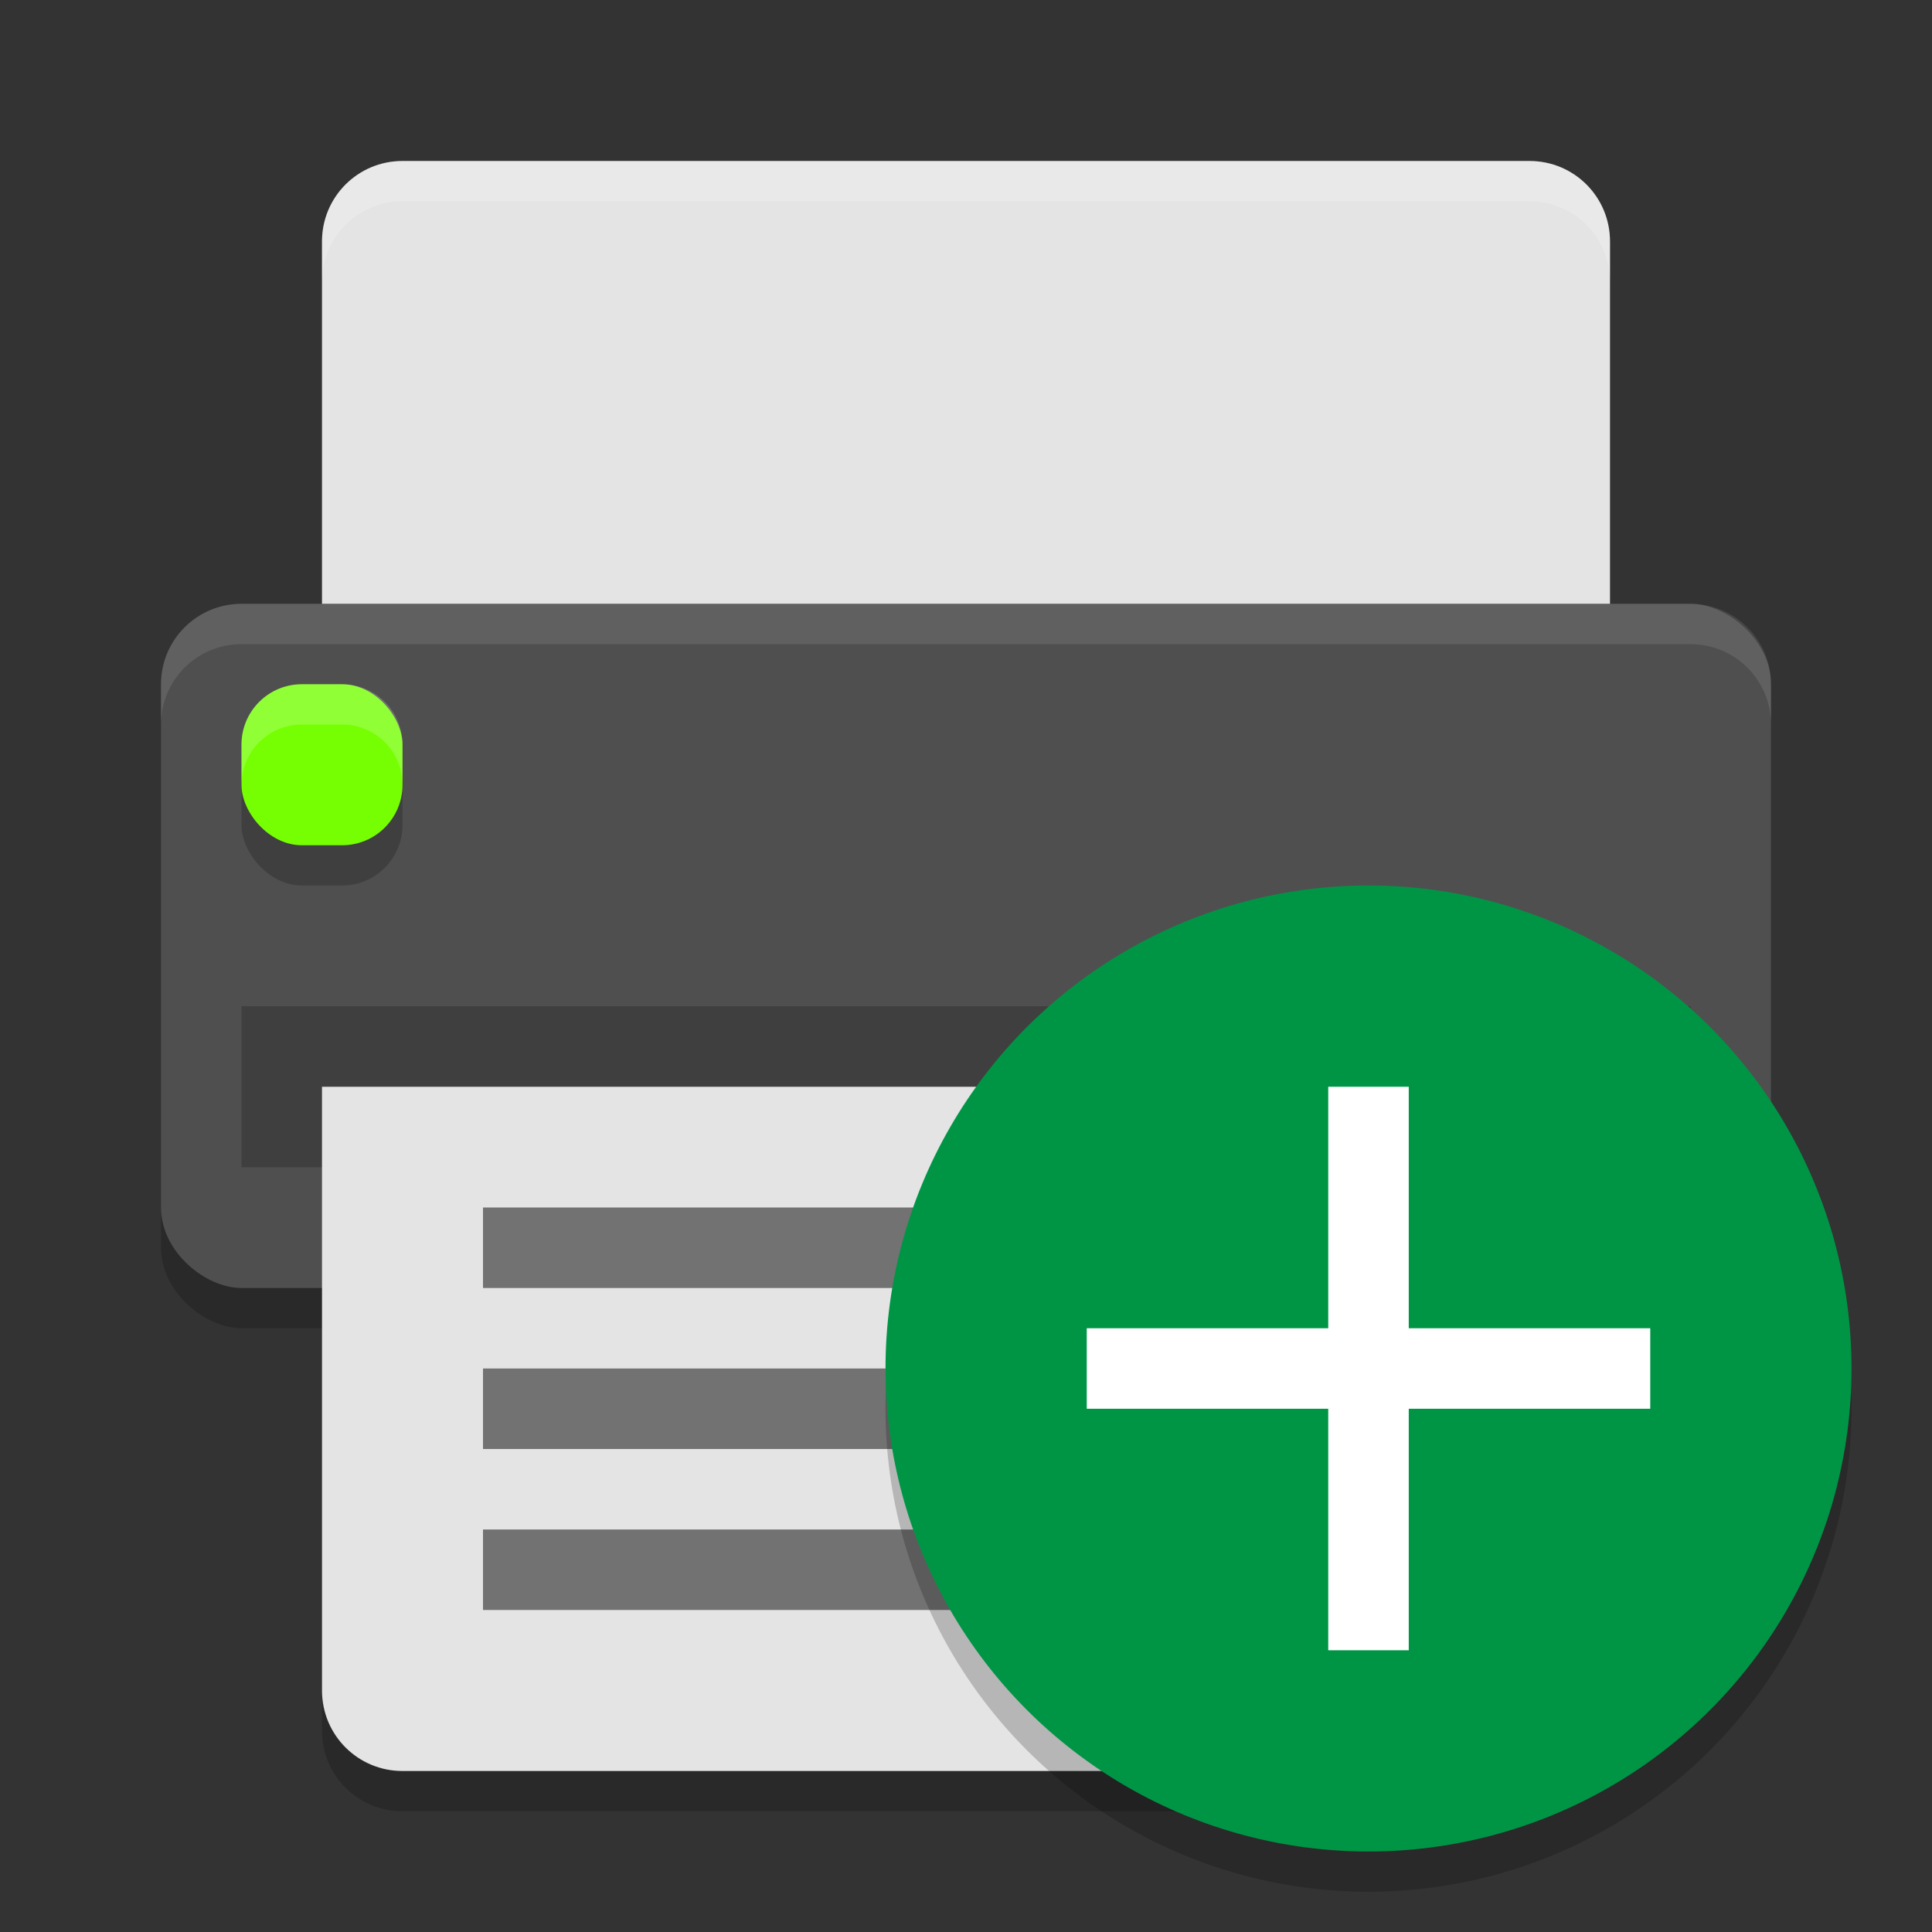<svg xmlns="http://www.w3.org/2000/svg" width="48" height="48" version="1">
 <rect width="100%" height="100%" fill="#333333" stroke="none"/>
 <rect width="17" height="40" x="-33" y="-44" rx="2" ry="2" transform="matrix(0,-1,-1,0,0,0)" style="opacity:0.2"/>
 <path d="m 8,28 0,15 c 0,1.108 0.892,2 2,2 l 28,0 c 1.108,0 2,-0.892 2,-2 L 40,28 8,28 Z" style="opacity:0.2"/>
 <path style="fill:#e4e4e4" d="M 10 4 C 8.892 4 8 4.892 8 6 L 8 18 L 40 18 L 40 6 C 40 4.892 39.108 4 38 4 L 10 4 z"/>
 <rect fill="#4f4f4f" width="17" height="40" x="-32" y="-44" rx="2" ry="2" transform="matrix(0,-1,-1,0,0,0)"/>
 <path fill="#fff" opacity=".1" d="m6 15.004c-1.108 0-2 0.892-2 2v1c0-1.108 0.892-2 2-2h36c1.108 0 2 0.892 2 2v-1c0-1.108-0.892-2-2-2h-36z"/>
 <rect width="36" height="4" x="6" y="25" style="opacity:0.2"/>
 <rect style="opacity:0.2" width="4" height="4" x="6" y="18" rx="1.5" ry="1.5"/>
 <rect width="4" height="4" x="6" y="17" rx="1.5" ry="1.5" style="fill:#76ff03"/>
 <path style="fill:#e4e4e4" d="M 8 27 L 8 42 C 8 43.108 8.892 44 10 44 L 38 44 C 39.108 44 40 43.108 40 42 L 40 27 L 8 27 z"/>
 <path style="fill:#ffffff;opacity:0.2" d="M 10 4 C 8.892 4 8 4.892 8 6 L 8 7 C 8 5.892 8.892 5 10 5 L 38 5 C 39.108 5 40 5.892 40 7 L 40 6 C 40 4.892 39.108 4 38 4 L 10 4 z"/>
 <rect width="21" height="2" x="12" y="38" style="opacity:0.5;fill-rule:evenodd"/>
 <rect width="17" height="2" x="12" y="34" style="opacity:0.5;fill-rule:evenodd"/>
 <rect style="opacity:0.5;fill-rule:evenodd" width="24" height="2" x="12" y="30"/>
 <path style="fill:#ffffff;opacity:0.2" d="M 7.5 17 C 6.669 17 6 17.669 6 18.5 L 6 19.5 C 6 18.669 6.669 18 7.5 18 L 8.5 18 C 9.331 18 10 18.669 10 19.5 L 10 18.5 C 10 17.669 9.331 17 8.5 17 L 7.5 17 z"/>
 <circle style="opacity:0.2" cx="34" cy="35" r="12"/>
 <circle style="fill:#009545" cx="34" cy="34" r="12"/>
 <path style="fill:#ffffff" d="m 35,27 0,6 6,0 0,2 -6,0 0,6 -2,0 0,-6 -6,0 0,-2 6,0 0,-6 z"/>
</svg>
